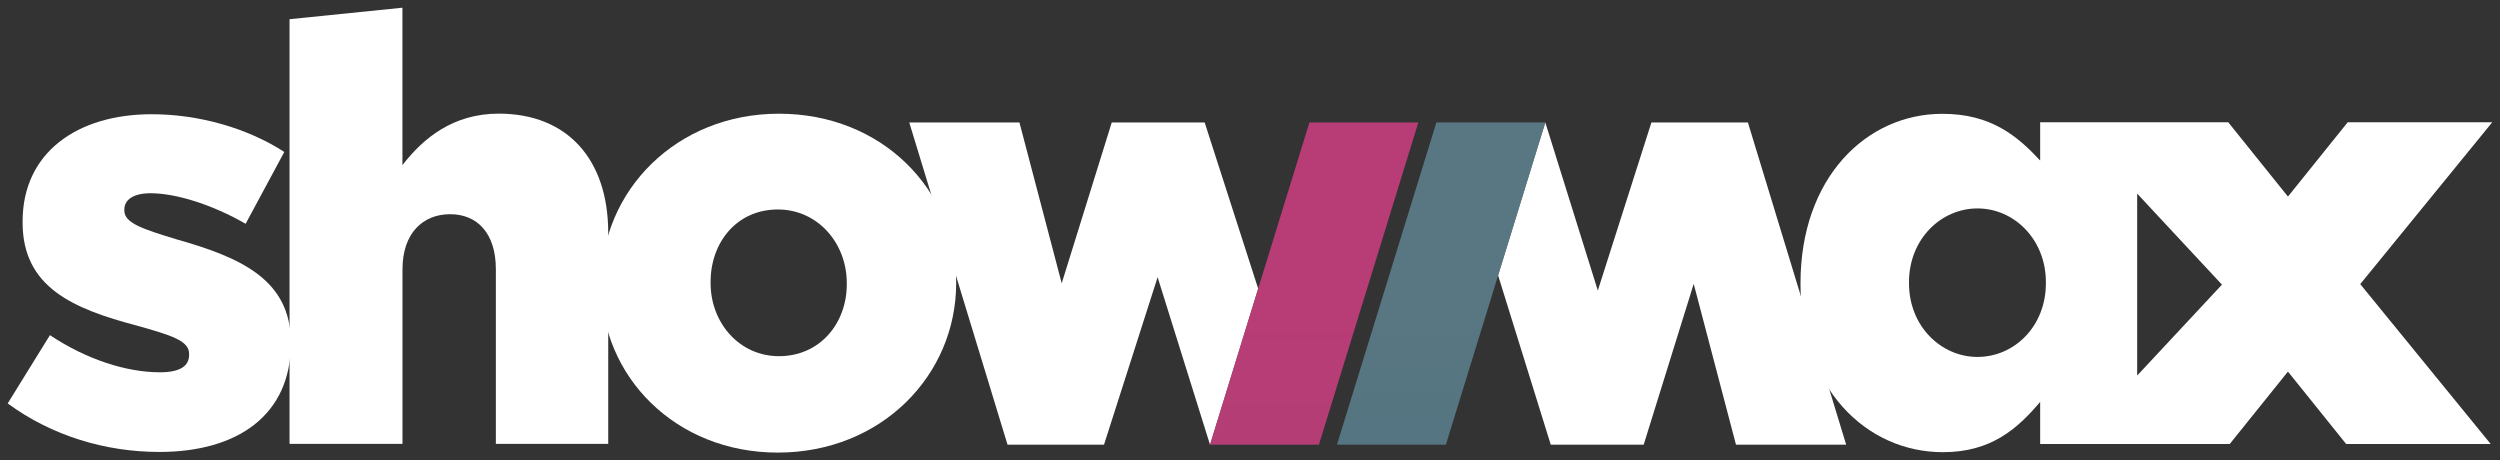 <?xml version="1.0" encoding="UTF-8" standalone="no"?>
<!-- Created with Inkscape (http://www.inkscape.org/) -->

<svg
   xmlns:dc="http://purl.org/dc/elements/1.1/"
   xmlns:cc="http://creativecommons.org/ns#"
   xmlns:rdf="http://www.w3.org/1999/02/22-rdf-syntax-ns#"
   xmlns:svg="http://www.w3.org/2000/svg"
   xmlns="http://www.w3.org/2000/svg"
   xmlns:sodipodi="http://sodipodi.sourceforge.net/DTD/sodipodi-0.dtd"
   xmlns:inkscape="http://www.inkscape.org/namespaces/inkscape"
   width="161.797"
   height="29.79"
   viewBox="0 0 42.809 7.882"
   version="1.1"
   id="svg1371"
   inkscape:version="0.92.0 r15299"
   sodipodi:docname="showmax.svg">
  <rect x="0" y="0" width="42.809" height="7.882" fill="#333333" stroke="none"/>
  <defs
     id="defs1365">
    <linearGradient
       gradientUnits="userSpaceOnUse"
       y2="19.94"
       x2="228.62"
       y1="75.94"
       x1="228.62"
       id="pink-linear-gradient">
      <stop
         id="stop1375"
         stop-color="#c44a88"
         offset="0" />
      <stop
         id="stop1377"
         stop-color="#e43f8c"
         offset="1" />
    </linearGradient>
    <linearGradient
       gradientUnits="userSpaceOnUse"
       y2="75.94"
       x2="250.83"
       y1="19.94"
       x1="250.83"
       id="blue-linear-gradient">
      <stop
         id="stop1380"
         stop-color="#658d9d"
         offset="0" />
      <stop
         id="stop1382"
         stop-color="#377b8b"
         offset="1" />
    </linearGradient>
  </defs>
  <sodipodi:namedview
     id="base"
     pagecolor="#ffffff"
     bordercolor="#666666"
     borderopacity="1.0"
     inkscape:pageopacity="0.0"
     inkscape:pageshadow="2"
     inkscape:zoom="5.5784659"
     inkscape:cx="80.398449"
     inkscape:cy="14.394784"
     inkscape:document-units="mm"
     inkscape:current-layer="layer1"
     showgrid="false"
     fit-margin-top="0"
     fit-margin-left="0"
     fit-margin-right="0"
     fit-margin-bottom="0"
     units="px"
     inkscape:window-width="1280"
     inkscape:window-height="744"
     inkscape:window-x="-4"
     inkscape:window-y="-4"
     inkscape:window-maximized="1" />
  <g
     inkscape:label="Layer 1"
     inkscape:groupmode="layer"
     id="layer1"
     transform="translate(84.016,-240.766)">
    <g
       id="g1467"
       transform="translate(0.132,-0.132)">
      <path
         inkscape:connector-curvature="0"
         d="m -79.191,241.227 1.934,-0.197 v 2.696 c 0.356,-0.461 0.866,-0.882 1.65,-0.882 1.171,0 1.874,0.779 1.874,2.04 v 3.615 h -1.924 v -2.99 c 0,-0.615 -0.316,-0.943 -0.784,-0.943 -0.468,0 -0.815,0.328 -0.815,0.943 v 2.99 h -1.934 v -7.273"
         id="h"
         style="fill:#fff;fill-rule:evenodd;stroke:none;stroke-width:0.265" />
      <path
         inkscape:connector-curvature="0"
         d="m -69.648,245.767 v -0.021 c 0,-0.687 -0.499,-1.261 -1.181,-1.261 -0.703,0 -1.151,0.564 -1.151,1.24 v 0.021 c 0,0.677 0.489,1.251 1.171,1.251 0.703,0 1.161,-0.564 1.161,-1.23 z m -4.205,0 v -0.021 c 0,-1.579 1.283,-2.901 3.044,-2.901 1.762,0 3.034,1.302 3.034,2.881 v 0.021 c 0,1.579 -1.283,2.901 -3.055,2.901 -1.751,0 -3.024,-1.302 -3.024,-2.881 z"
         id="o"
         style="fill:#fff;fill-rule:evenodd;stroke:none;stroke-width:0.265" />
      <polyline
         transform="matrix(0.265,0,0,0.265,-84.016,240.975)"
         id="w"
         points="80.801 18.358 77.344 7.623 71.34 7.623 68.107 18.016 65.375 7.623 58.256 7.623 64.606 28.444 70.84 28.444 74.304 17.62 77.689 28.444 80.801 18.358"
         style="fill:#fff;fill-rule:evenodd;stroke:none;stroke-width:1" />
      <polyline
         transform="matrix(0.265,0,0,0.265,-84.016,240.975)"
         id="m"
         points="112.447 7.623 106.212 7.623 102.749 18.483 99.356 7.623 96.306 17.505 99.708 28.444 105.712 28.444 108.945 18.052 111.677 28.444 118.797 28.444 112.447 7.623"
         style="fill:#fff;fill-rule:evenodd;stroke:none;stroke-width:1" />
      <path
         inkscape:connector-curvature="0"
         d="m -84.016,247.806 0.723,-1.169 c 0.631,0.42 1.314,0.636 1.884,0.636 0.336,0 0.499,-0.102 0.499,-0.297 v -0.021 c 0,-0.226 -0.316,-0.318 -0.896,-0.482 -1.09,-0.287 -1.955,-0.656 -1.955,-1.763 v -0.021 c 0,-1.179 0.937,-1.835 2.21,-1.835 0.804,0 1.639,0.236 2.271,0.646 l -0.662,1.23 c -0.57,-0.328 -1.191,-0.523 -1.629,-0.523 -0.295,0 -0.448,0.113 -0.448,0.277 v 0.021 c 0,0.215 0.326,0.318 0.896,0.492 1.09,0.308 1.955,0.687 1.955,1.763 v 0.021 c 0,1.22 -0.906,1.856 -2.25,1.856 -0.927,0 -1.843,-0.277 -2.597,-0.83"
         id="s"
         style="fill:#fff;fill-rule:evenodd;stroke:none;stroke-width:0.265" />
      <path
         inkscape:connector-curvature="0"
         d="m -47.552,247.329 v -3.116 l 1.452,1.559 z m -1.563,-1.58 c 0,0.738 -0.541,1.261 -1.172,1.261 -0.621,0 -1.172,-0.523 -1.172,-1.261 v -0.021 c 0,-0.738 0.551,-1.261 1.172,-1.261 0.631,0 1.172,0.533 1.172,1.261 z m 7.643,-2.757 h -2.475 l -1.023,1.272 -1.022,-1.272 h -3.221 v 0.655 c -0.391,-0.42 -0.84,-0.8 -1.675,-0.8 -1.303,0 -2.429,1.097 -2.429,2.902 v 0.021 c 0,1.774 1.125,2.871 2.439,2.871 0.825,0 1.274,-0.4 1.665,-0.861 v 0.721 h 3.246 l 0.997,-1.24 0.997,1.24 h 2.475 l -2.234,-2.738 z"
         id="ax"
         style="fill:#fff;fill-rule:evenodd;stroke:none;stroke-width:0.265" />
    </g>
    <polygon
       points="84.728,28.444 77.689,28.444 84.113,7.623 91.152,7.623 "
       id="/m"
       style="opacity:0.75;fill:url(#pink-linear-gradient);fill-rule:evenodd;stroke:none;stroke-width:1"
       transform="matrix(0.265,0,0,0.265,-83.884,240.843)" />
    <polyline
       points="92.317 7.623 99.356 7.623 92.931 28.444 85.892 28.444 92.317 7.623"
       id="/w"
       style="opacity:0.75;fill:url(#blue-linear-gradient);fill-rule:evenodd;stroke:none;stroke-width:1"
       transform="matrix(0.265,0,0,0.265,-83.884,240.843)" />
  </g>
</svg>
